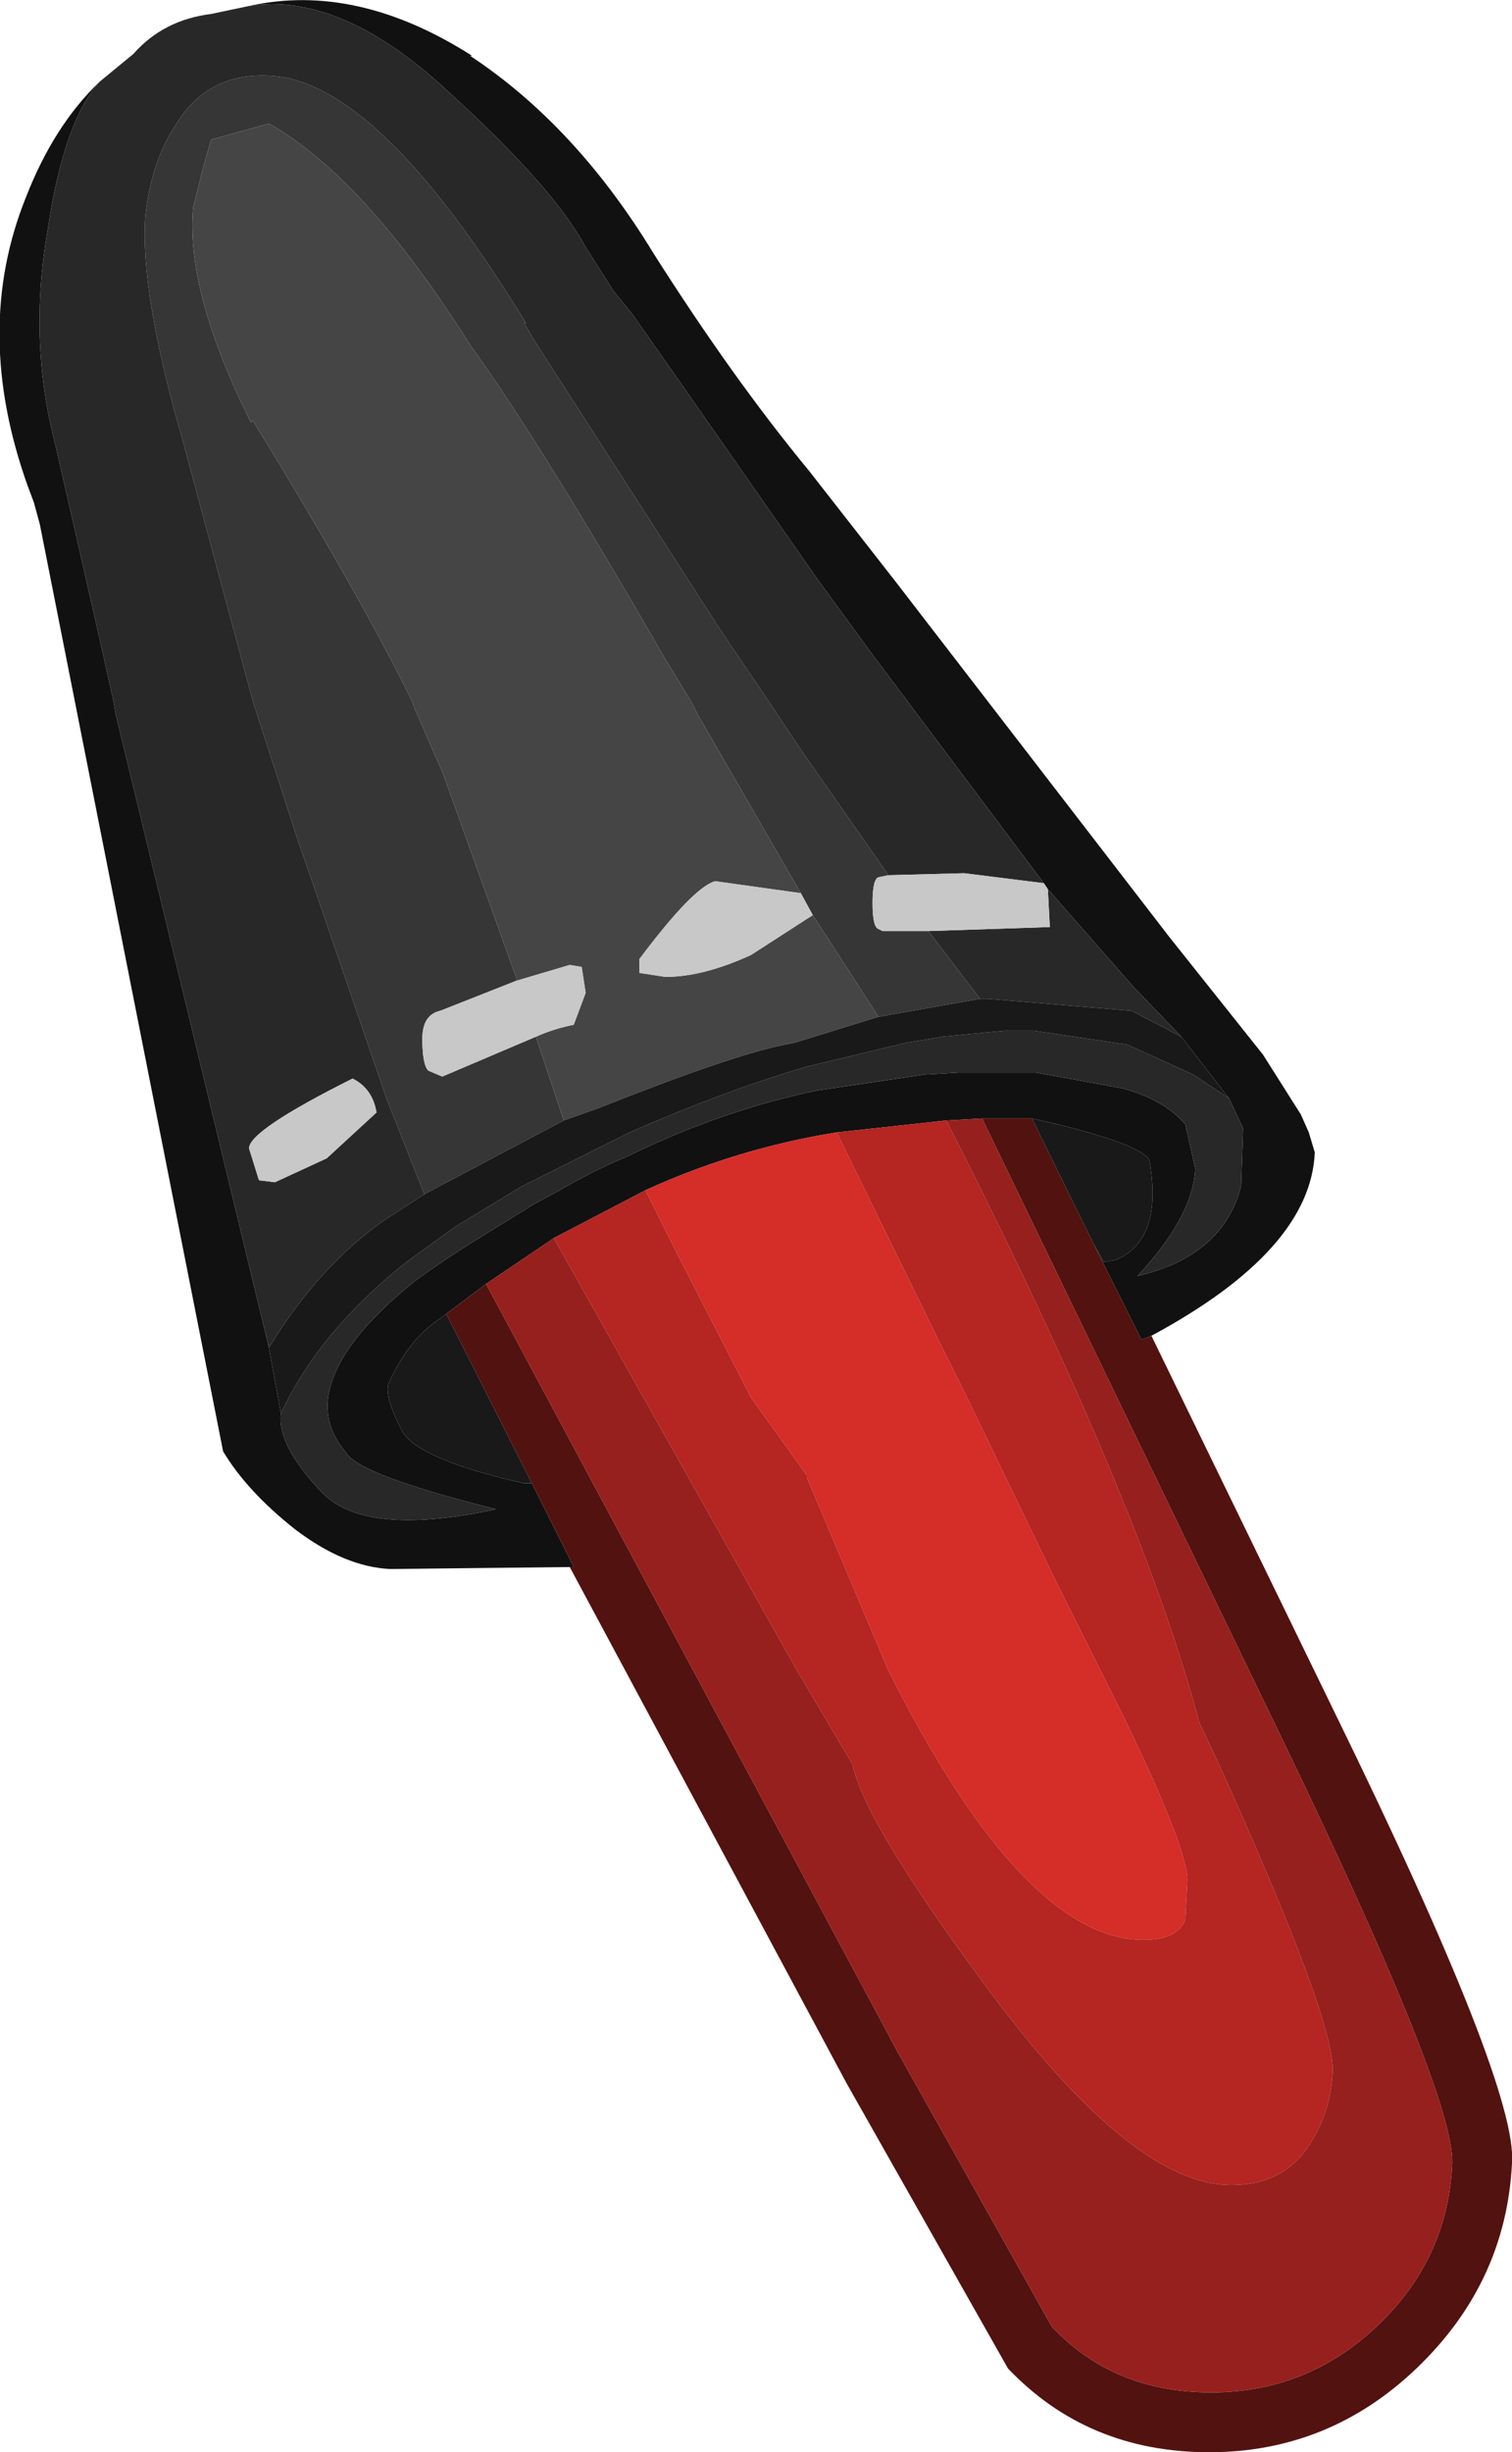 <?xml version="1.0" encoding="UTF-8" standalone="no"?>
<svg xmlns:ffdec="https://www.free-decompiler.com/flash" xmlns:xlink="http://www.w3.org/1999/xlink" ffdec:objectType="shape" height="61.5px" width="37.95px" xmlns="http://www.w3.org/2000/svg">
  <g transform="matrix(1.0, 0.0, 0.0, 1.0, 7.45, 9.05)">
    <path d="M3.2 20.9 L2.25 18.5 0.4 13.1 0.05 12.1 -1.1 8.55 -2.85 2.05 Q-3.95 -1.75 -3.8 -3.65 -3.65 -5.0 -3.05 -5.9 -2.25 -7.25 -0.65 -7.15 2.05 -7.0 5.75 -0.95 L5.7 -0.95 6.0 -0.45 10.6 6.7 11.85 8.55 12.65 9.75 14.85 12.9 14.6 12.95 Q14.45 13.0 14.45 13.6 14.45 14.2 14.6 14.25 L14.7 14.3 15.85 14.3 17.15 16.0 14.6 16.45 12.95 13.9 12.65 13.35 10.05 8.85 9.9 8.55 9.2 7.4 Q6.15 2.1 4.35 -0.4 1.7 -4.6 -0.7 -5.95 L-2.15 -5.55 -2.35 -4.85 -2.6 -3.85 Q-2.8 -1.75 -1.15 1.55 L-1.1 1.5 Q1.6 5.9 2.9 8.55 L2.95 8.7 3.45 9.85 3.65 10.3 5.5 15.45 5.5 15.55 3.6 16.3 Q3.15 16.4 3.15 17.0 3.15 17.65 3.3 17.8 L3.65 17.95 6.0 16.95 6.7 19.05 3.2 20.9" fill="#363636" fill-rule="evenodd" stroke="none"/>
    <path d="M18.75 13.1 L14.4 7.3 13.05 5.45 9.35 0.15 8.4 -1.2 7.95 -1.75 7.25 -2.85 Q6.45 -4.35 3.75 -6.8 1.1 -9.25 -1.2 -8.9 1.5 -9.5 4.4 -7.65 L4.35 -7.65 Q7.0 -5.9 8.95 -2.7 10.95 0.45 12.85 2.75 L15.0 5.5 21.9 14.45 24.25 17.4 25.2 18.9 25.4 19.35 25.55 19.85 Q25.45 22.3 21.45 24.45 L21.2 24.55 20.0 22.15 20.25 22.6 20.55 22.55 Q21.75 22.05 21.4 20.05 21.2 19.65 18.9 19.1 L18.45 19.0 17.2 19.0 16.3 19.05 13.55 19.35 Q11.05 19.75 8.75 20.8 L6.45 22.0 4.75 23.15 3.75 23.9 3.55 24.05 Q2.8 24.55 2.3 25.65 2.2 26.0 2.65 26.85 3.05 27.55 5.7 28.15 L5.9 28.15 6.95 30.25 6.85 30.25 2.35 30.3 Q1.2 30.25 -0.05 29.3 -1.25 28.35 -1.85 27.35 L-6.45 4.1 -6.6 3.55 -6.75 3.15 Q-8.15 -0.75 -6.8 -4.1 -6.1 -5.9 -4.95 -7.0 -5.85 -6.0 -6.25 -3.3 -6.75 -0.5 -6.05 2.15 L-5.0 6.75 -4.6 8.55 -4.55 8.85 -3.3 14.0 -0.7 24.75 -0.4 26.4 Q-0.5 27.2 0.65 28.4 1.75 29.5 5.0 28.8 1.6 27.95 1.25 27.4 0.65 26.7 0.8 25.9 1.05 24.6 3.0 23.05 3.55 22.65 4.25 22.2 L5.95 21.15 6.6 20.8 Q7.45 20.3 8.3 19.95 10.65 18.8 13.05 18.3 L15.75 17.9 16.6 17.85 18.25 17.85 18.55 17.85 20.75 18.25 Q21.8 18.55 22.3 19.15 L22.55 20.25 Q22.5 21.45 21.1 22.95 23.25 22.45 23.7 20.7 L23.75 19.25 23.4 18.5 22.2 16.95 21.0 15.7 18.85 13.25 18.75 13.1" fill="#111111" fill-rule="evenodd" stroke="none"/>
    <path d="M14.85 12.9 L12.65 9.75 11.85 8.55 10.6 6.7 6.0 -0.45 5.7 -0.95 5.75 -0.95 Q2.05 -7.0 -0.65 -7.15 -2.25 -7.25 -3.05 -5.9 -3.65 -5.0 -3.8 -3.65 -3.95 -1.75 -2.85 2.05 L-1.1 8.55 0.05 12.1 0.4 13.1 2.25 18.5 3.2 20.9 2.2 21.55 Q0.55 22.7 -0.7 24.75 L-3.3 14.0 -4.55 8.85 -4.6 8.55 -5.0 6.75 -6.05 2.15 Q-6.75 -0.5 -6.25 -3.3 -5.85 -6.0 -4.95 -7.0 L-4.1 -7.7 Q-3.35 -8.55 -2.15 -8.7 L-1.2 -8.9 Q1.1 -9.25 3.75 -6.8 6.45 -4.35 7.25 -2.85 L7.95 -1.75 8.4 -1.2 9.35 0.15 13.05 5.45 14.4 7.3 18.75 13.1 16.75 12.85 14.85 12.9 M17.15 16.0 L15.85 14.3 18.9 14.2 18.85 13.25 21.0 15.7 22.2 16.95 20.95 16.3 17.35 16.0 17.15 16.0 M23.4 18.5 L23.75 19.25 23.7 20.7 Q23.25 22.45 21.1 22.95 22.5 21.45 22.55 20.25 L22.3 19.15 Q21.8 18.55 20.75 18.25 L18.55 17.85 18.25 17.85 16.6 17.85 15.75 17.9 13.05 18.3 Q10.65 18.8 8.3 19.95 7.45 20.3 6.6 20.8 L5.95 21.15 4.25 22.2 Q3.55 22.65 3.0 23.05 1.05 24.6 0.8 25.9 0.65 26.7 1.25 27.4 1.6 27.95 5.0 28.8 1.75 29.5 0.65 28.4 -0.5 27.2 -0.4 26.4 0.55 24.35 2.75 22.6 L4.0 21.7 5.65 20.7 8.05 19.5 8.35 19.35 Q10.75 18.3 12.8 17.7 L15.3 17.1 16.2 16.95 17.75 16.8 18.5 16.8 20.85 17.15 22.5 17.9 23.4 18.5 M0.75 20.0 L2.0 18.85 Q1.9 18.25 1.4 18.0 -1.2 19.3 -1.2 19.75 L-0.95 20.55 -0.55 20.6 0.75 20.0" fill="#282828" fill-rule="evenodd" stroke="none"/>
    <path d="M6.7 19.05 L6.0 16.95 Q6.45 16.75 6.95 16.65 L7.25 15.85 7.15 15.2 6.85 15.15 5.5 15.55 5.5 15.45 3.65 10.3 3.45 9.85 2.95 8.7 2.9 8.55 Q1.6 5.9 -1.1 1.5 L-1.15 1.55 Q-2.8 -1.75 -2.6 -3.85 L-2.35 -4.85 -2.15 -5.55 -0.7 -5.95 Q1.7 -4.6 4.35 -0.4 6.15 2.1 9.2 7.4 L9.9 8.55 10.05 8.85 12.65 13.35 10.5 13.05 Q9.95 13.2 8.6 15.0 L8.6 15.35 9.25 15.45 Q10.2 15.45 11.4 14.9 L12.95 13.9 14.6 16.45 12.5 17.1 12.25 17.15 Q10.95 17.4 7.55 18.75 L6.7 19.05" fill="#454545" fill-rule="evenodd" stroke="none"/>
    <path d="M20.0 22.15 L21.2 24.55 21.45 24.45 26.05 33.9 Q30.65 43.3 30.5 45.2 30.35 48.2 28.1 50.35 25.9 52.45 22.9 52.45 19.85 52.45 17.85 50.35 L13.8 43.2 6.85 30.25 6.95 30.25 5.9 28.15 3.75 23.9 4.75 23.15 15.1 42.45 18.95 49.3 Q20.5 50.95 22.95 50.95 25.35 50.95 27.1 49.3 28.9 47.6 29.0 45.2 29.05 43.5 24.75 34.6 L17.2 19.0 18.45 19.0 20.0 22.15" fill="#521210" fill-rule="evenodd" stroke="none"/>
    <path d="M8.75 20.8 Q11.05 19.75 13.55 19.35 L16.25 24.85 16.75 25.85 16.8 25.95 19.0 30.5 20.75 34.0 Q22.4 37.4 22.35 38.15 L22.3 39.1 Q22.1 39.6 21.25 39.6 18.25 39.6 14.85 32.85 L12.8 28.0 12.8 27.95 11.4 26.0 9.6 22.5 8.75 20.8" fill="#d52d28" fill-rule="evenodd" stroke="none"/>
    <path d="M6.45 22.0 L8.75 20.8 9.6 22.5 11.4 26.0 12.8 27.95 12.8 28.0 14.85 32.85 Q18.25 39.6 21.25 39.6 22.1 39.6 22.3 39.1 L22.35 38.15 Q22.4 37.4 20.75 34.0 L19.0 30.5 16.8 25.95 16.75 25.85 16.25 24.85 13.55 19.35 16.3 19.05 Q21.2 28.65 22.65 34.15 L23.1 35.1 Q26.05 41.6 26.0 42.9 25.95 43.85 25.5 44.6 24.85 45.75 23.45 45.75 20.95 45.75 17.25 40.7 14.25 36.65 13.95 35.2 L12.5 32.75 6.45 22.0" fill="#b52522" fill-rule="evenodd" stroke="none"/>
    <path d="M4.75 23.15 L6.45 22.0 12.5 32.75 13.95 35.2 Q14.25 36.65 17.25 40.7 20.95 45.75 23.45 45.75 24.85 45.75 25.5 44.6 25.95 43.85 26.0 42.9 26.05 41.6 23.1 35.1 L22.65 34.15 Q21.2 28.65 16.3 19.05 L17.2 19.0 24.75 34.6 Q29.05 43.5 29.0 45.2 28.9 47.6 27.1 49.3 25.35 50.95 22.95 50.95 20.5 50.95 18.95 49.3 L15.1 42.45 4.75 23.15" fill="#96201d" fill-rule="evenodd" stroke="none"/>
    <path d="M3.2 20.9 L6.7 19.05 7.55 18.75 Q10.95 17.4 12.25 17.15 L12.5 17.1 14.6 16.45 17.15 16.0 17.35 16.0 20.95 16.3 22.2 16.95 23.4 18.5 22.5 17.9 20.85 17.15 18.5 16.8 17.75 16.8 16.2 16.95 15.3 17.1 12.8 17.7 Q10.75 18.3 8.35 19.35 L8.05 19.5 5.65 20.7 4.0 21.7 2.75 22.6 Q0.55 24.35 -0.4 26.4 L-0.7 24.75 Q0.55 22.7 2.2 21.55 L3.2 20.9 M18.45 19.0 L18.9 19.1 Q21.2 19.65 21.4 20.05 21.75 22.05 20.55 22.55 L20.25 22.6 20.0 22.15 18.45 19.0 M5.9 28.15 L5.7 28.15 Q3.05 27.55 2.65 26.85 2.2 26.0 2.3 25.65 2.8 24.55 3.55 24.05 L3.75 23.9 5.9 28.15" fill="#191919" fill-rule="evenodd" stroke="none"/>
    <path d="M6.0 16.95 L3.65 17.95 3.3 17.8 Q3.15 17.65 3.15 17.0 3.15 16.4 3.6 16.3 L5.5 15.55 6.85 15.15 7.15 15.2 7.25 15.85 6.95 16.65 Q6.45 16.75 6.0 16.95 M12.65 13.35 L12.95 13.9 11.4 14.9 Q10.2 15.45 9.25 15.45 L8.6 15.35 8.6 15.0 Q9.95 13.2 10.5 13.05 L12.65 13.35 M15.85 14.3 L14.7 14.3 14.6 14.25 Q14.45 14.2 14.45 13.6 14.45 13.0 14.6 12.95 L14.85 12.9 16.75 12.85 18.75 13.1 18.85 13.25 18.9 14.2 15.85 14.3 M0.75 20.0 L-0.55 20.6 -0.95 20.55 -1.2 19.75 Q-1.2 19.3 1.4 18.0 1.9 18.25 2.0 18.85 L0.75 20.0" fill="#c8c8c8" fill-rule="evenodd" stroke="none"/>
  </g>
</svg>
